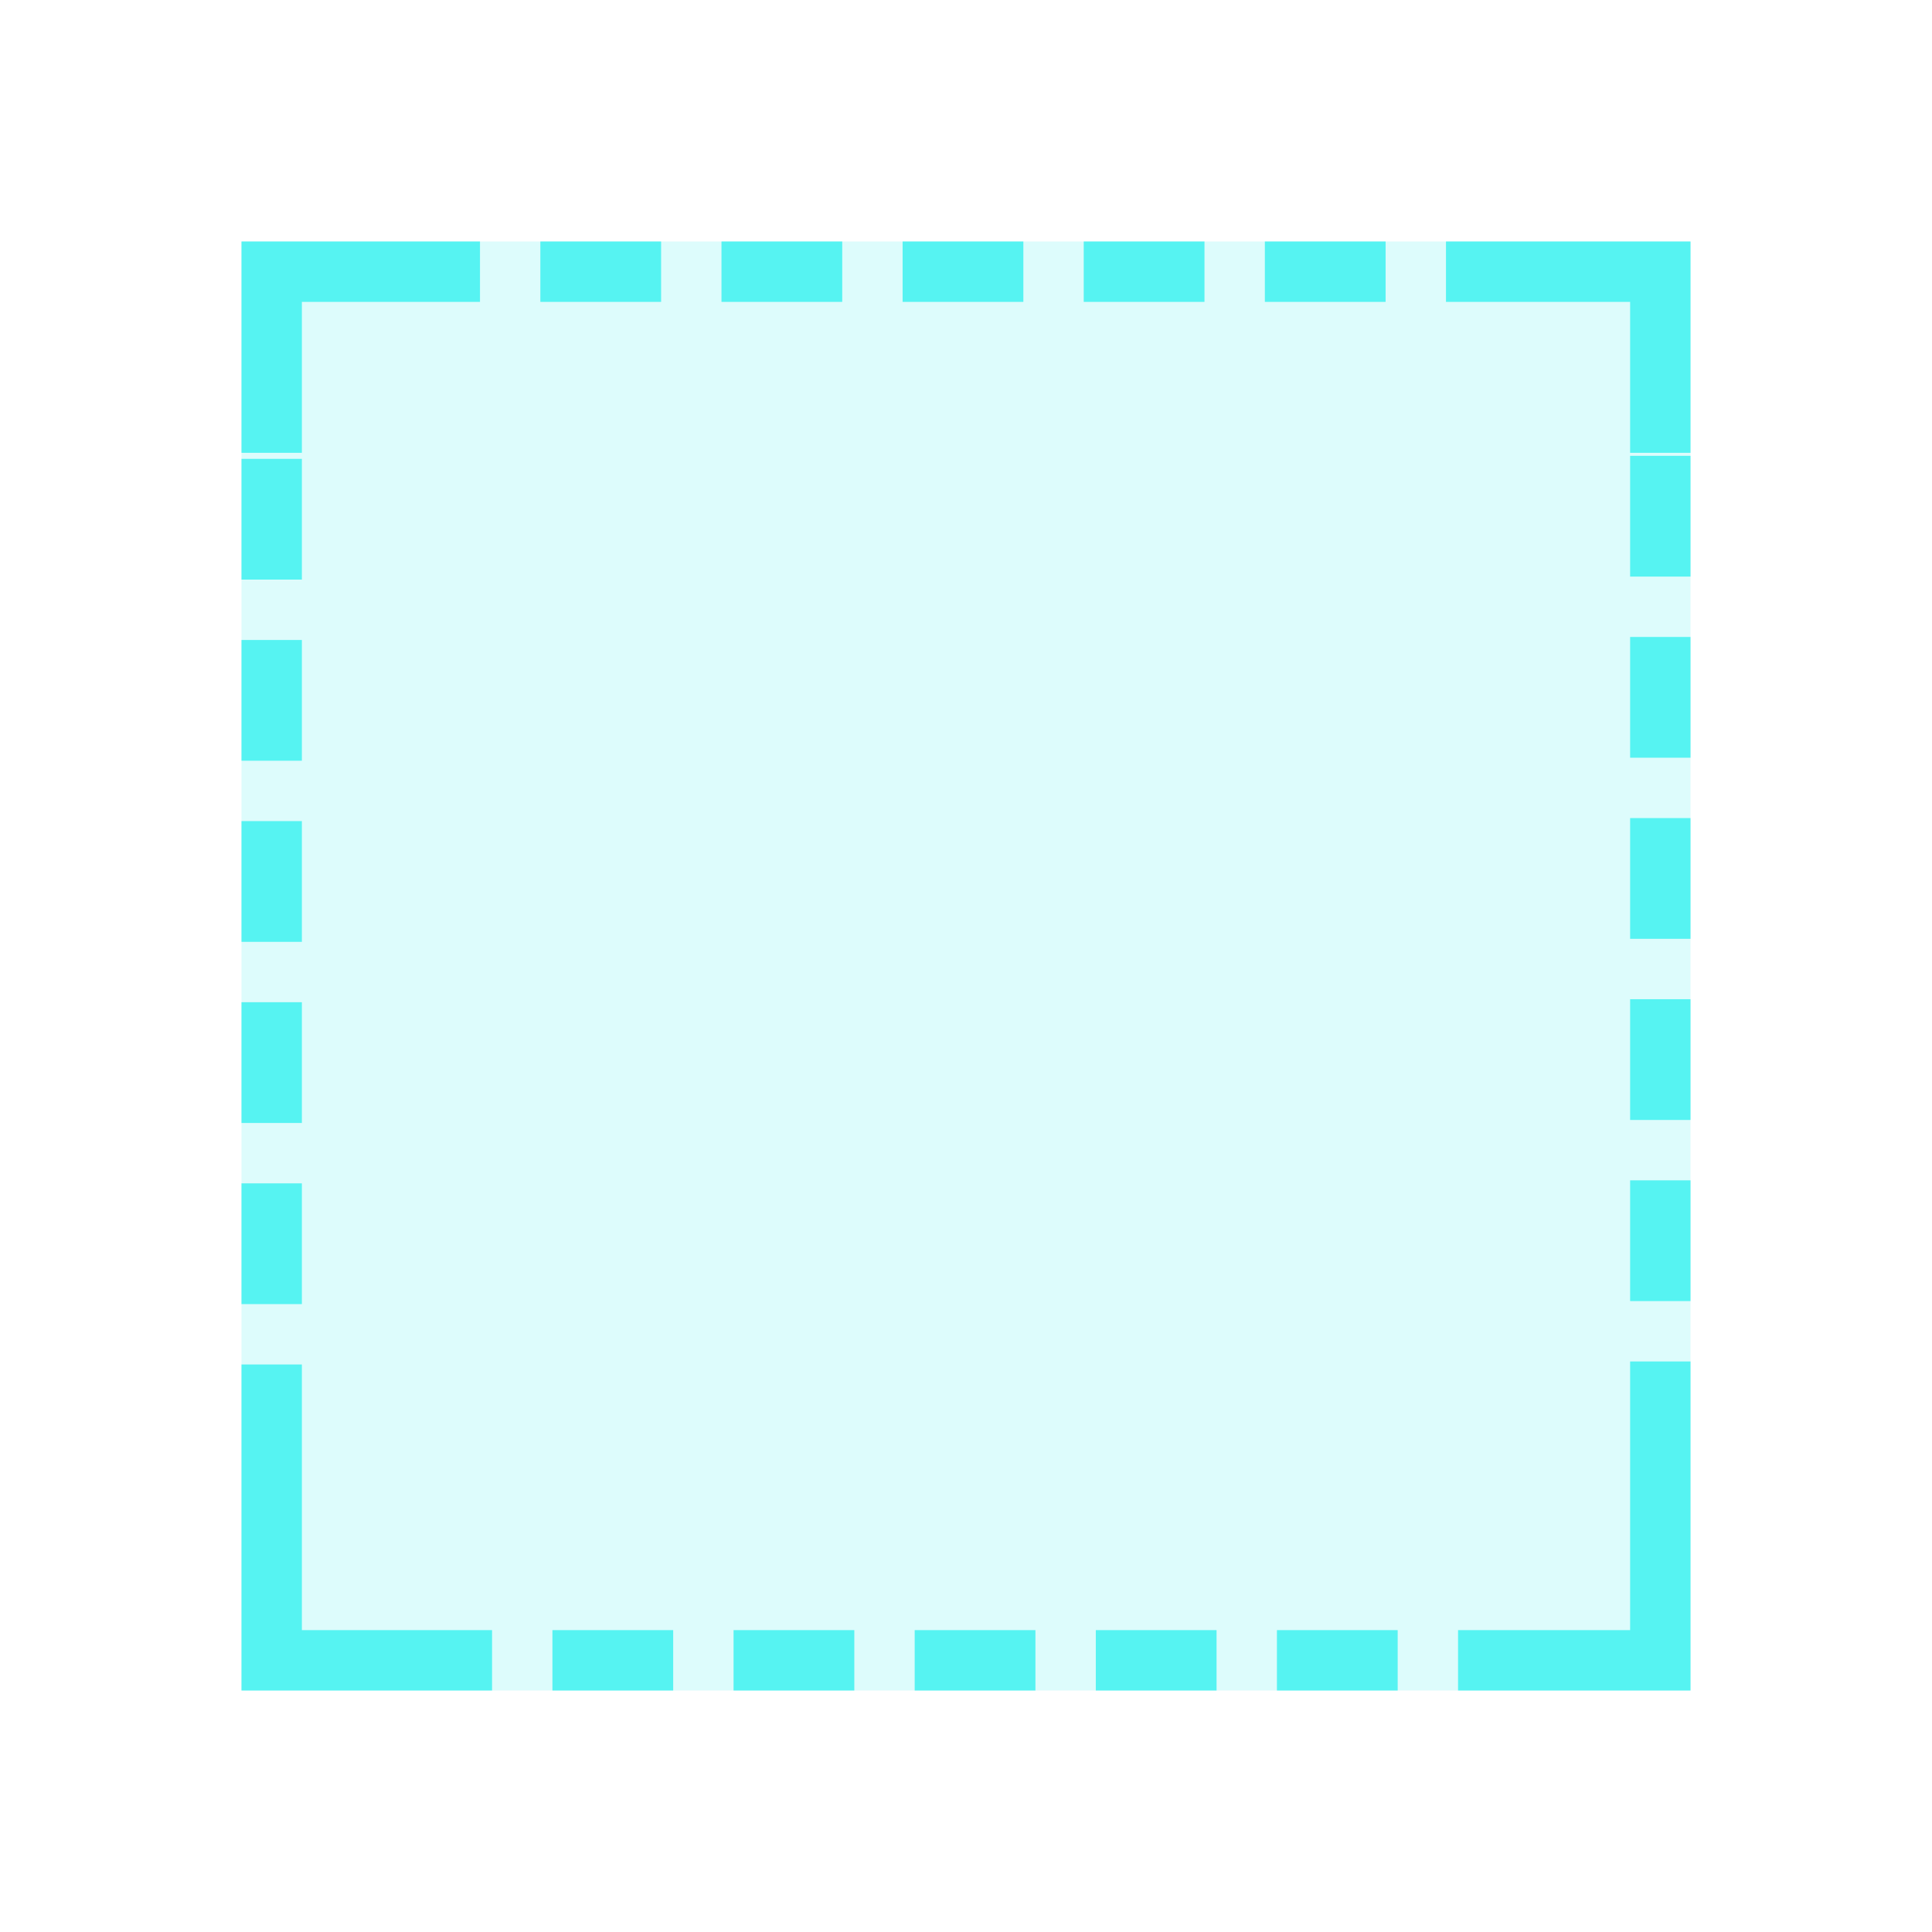 <?xml version="1.0" standalone="no"?><!DOCTYPE svg PUBLIC "-//W3C//DTD SVG 1.1//EN" "http://www.w3.org/Graphics/SVG/1.1/DTD/svg11.dtd"><svg class="icon" width="200px" height="200.00px" viewBox="0 0 1024 1024" version="1.1" xmlns="http://www.w3.org/2000/svg"><path d="M128 128h768v768h-768z" fill="#56F3F2" opacity=".2" /><path d="M864 529.6h32v64h-32zM676.8 864h64v32h-64zM864 625.6h32v64h-32zM864 241.6h32v64h-32zM864 337.6h32v64h-32zM864 433.6h32v64h-32zM128 339.2h32v64h-32zM128 243.2h32v64h-32zM128 435.2h32v64h-32zM478.4 128h64v32h-64zM128 531.2h32v64h-32zM574.4 128h64v32h-64zM388.8 864h64v32h-64zM382.4 128h64v32h-64zM580.8 864h64v32h-64zM128 627.2h32v64h-32zM484.8 864h64v32h-64zM292.8 864h64v32h-64zM286.4 128h64v32h-64zM670.4 128h64v32h-64zM128 128v112h32v-80h94.4v-32H128zM240 864h-80v-140.8h-32V896h132.8v-32h-20.8zM896 128h-129.6v32h97.6v80h32v-112zM864 721.6V864h-91.2v32h123.2v-174.4h-32z" fill="#56F3F2" /></svg>